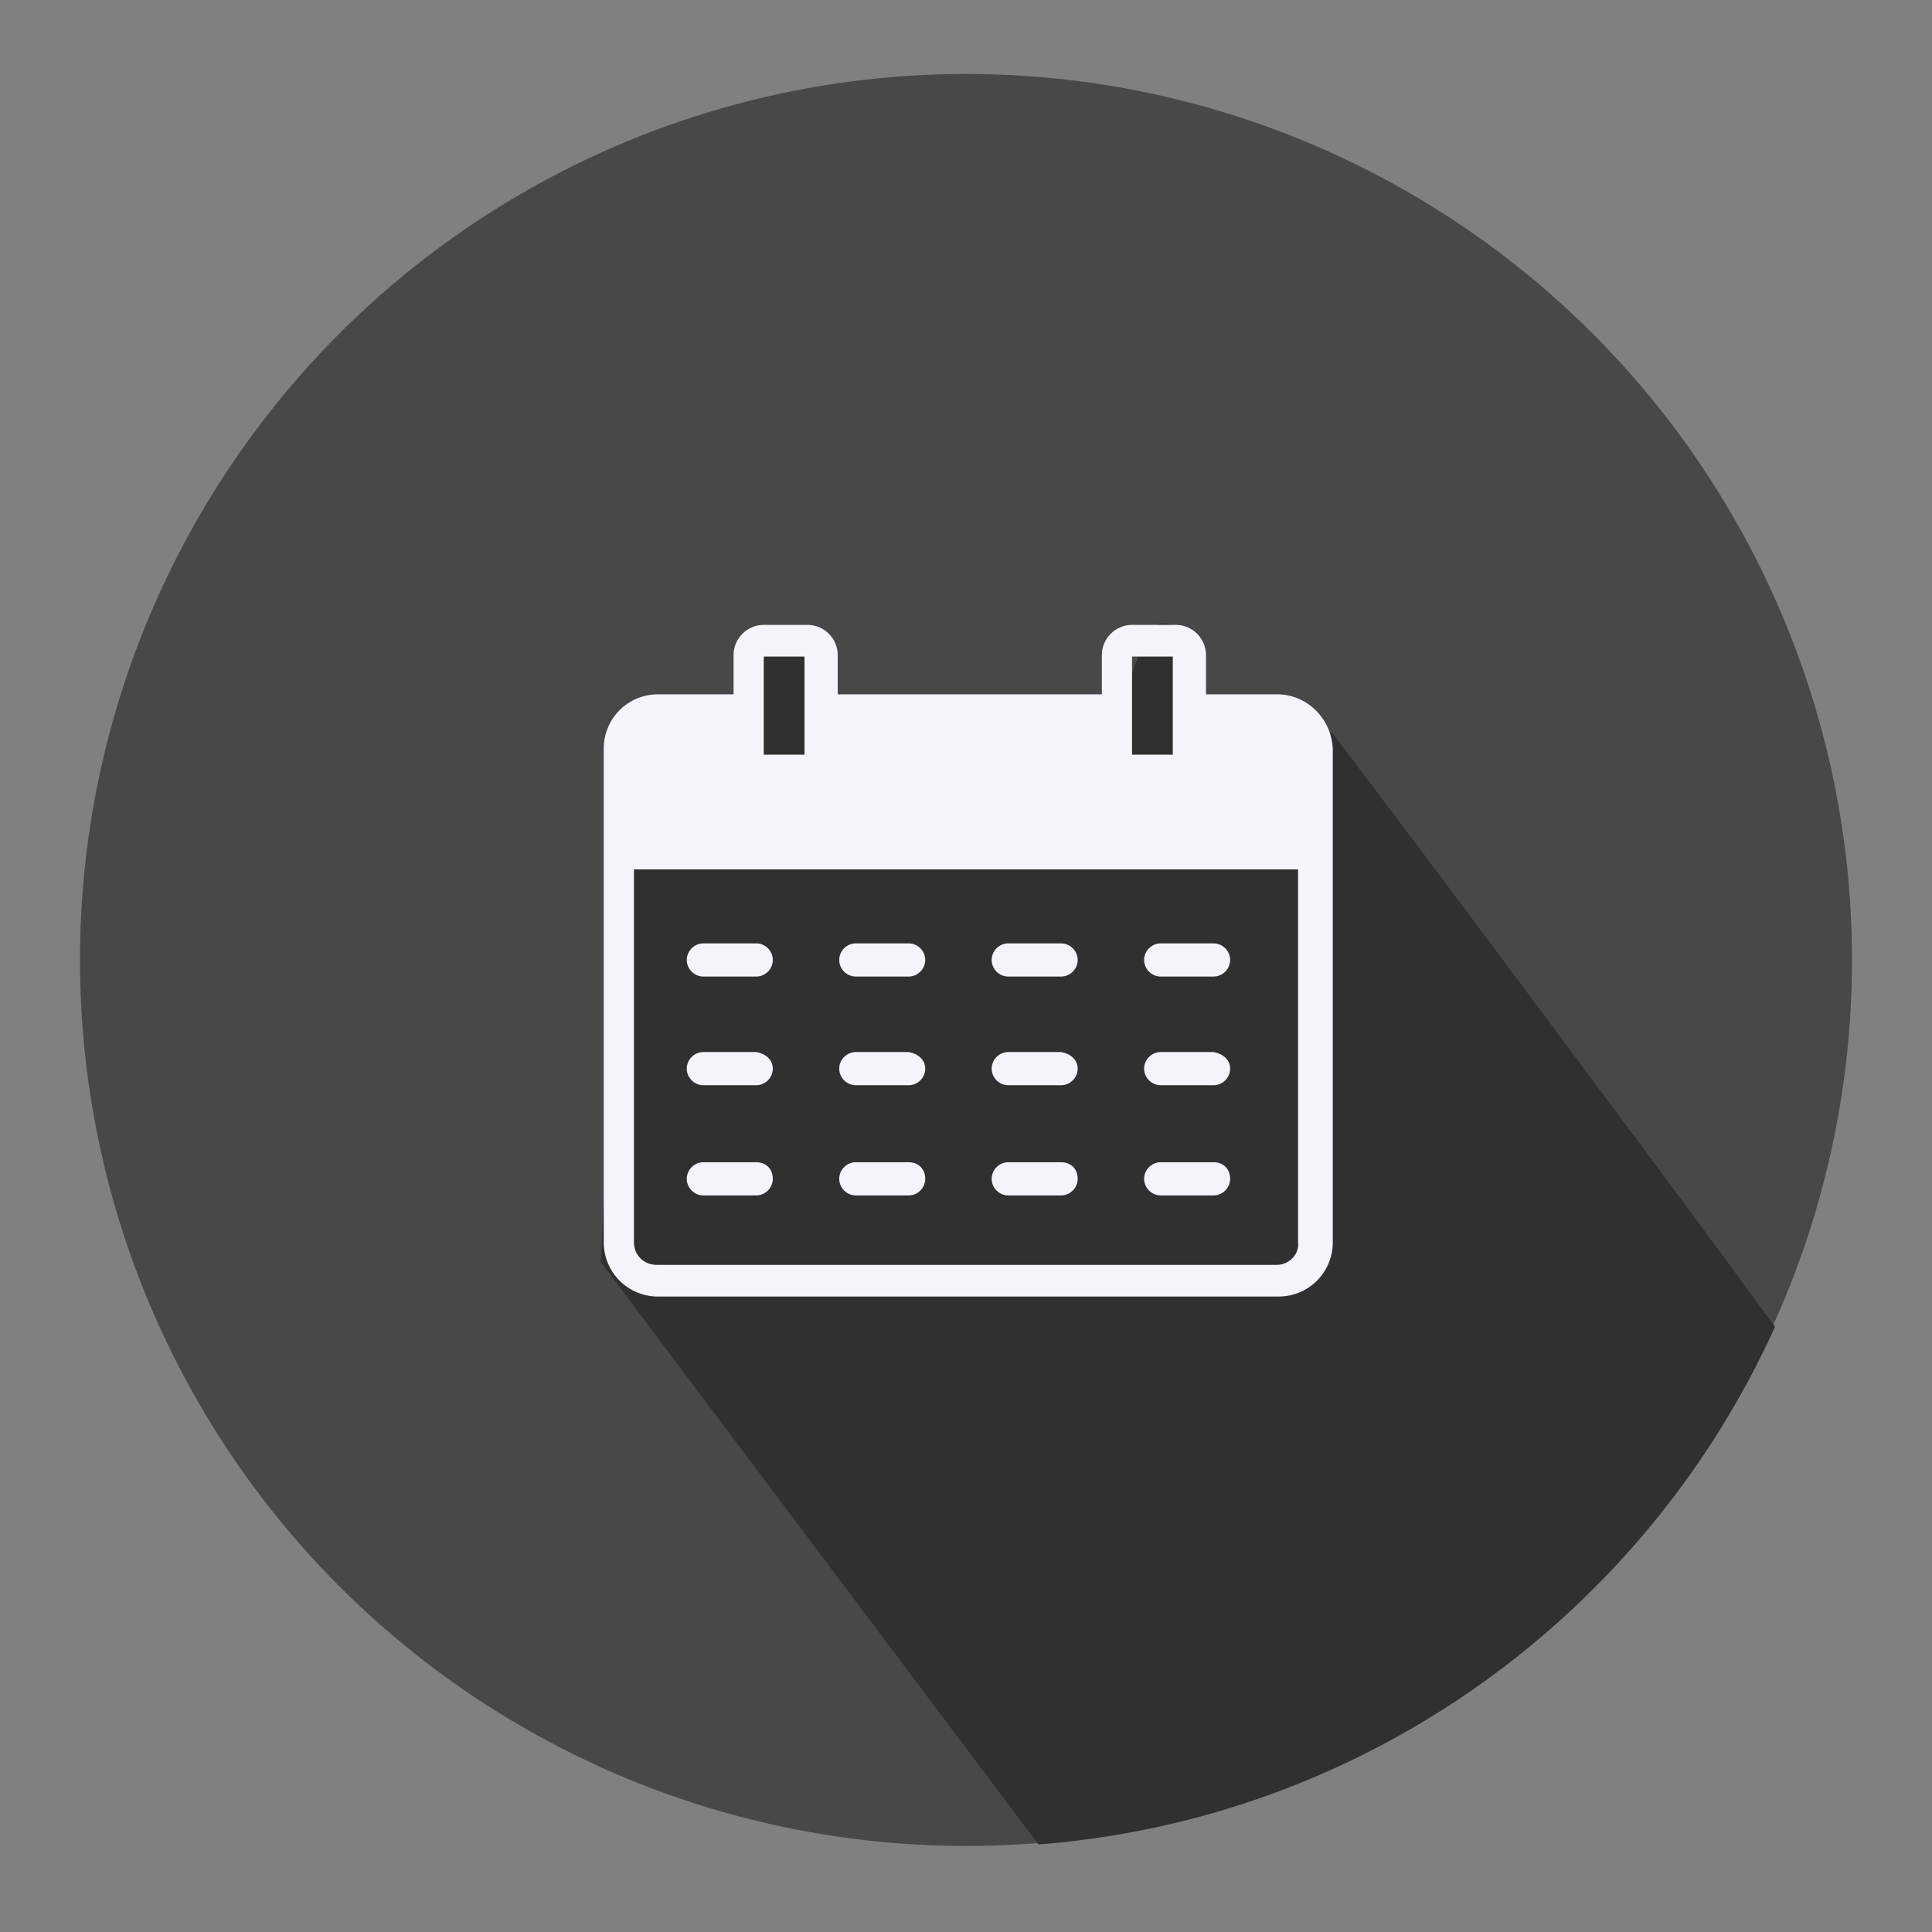 <?xml version="1.0" encoding="utf-8"?>
<!-- Generator: Adobe Illustrator 16.0.0, SVG Export Plug-In . SVG Version: 6.00 Build 0)  -->
<!DOCTYPE svg PUBLIC "-//W3C//DTD SVG 1.1//EN" "http://www.w3.org/Graphics/SVG/1.1/DTD/svg11.dtd">
<svg version="1.1" id="Layer_1" xmlns="http://www.w3.org/2000/svg" xmlns:xlink="http://www.w3.org/1999/xlink" x="0px" y="0px"
	 width="128px" height="128px" viewBox="0 0 128 128" enable-background="new 0 0 128 128" xml:space="preserve">
<rect x="0" y="0" width="128" height="128" fill="#808080" stroke="none"/>
<circle fill="#484848" cx="64" cy="63.6" r="58.7"/>
<path fill="#303030" d="M71.4,52c2.4,0,3.6-10.7,5.6-10.7c2.5,0-0.1,5.3,1.8,5.3c15.9-0.3,1.6,1.1,9.5,2
	c4.5,5.9,21.4,28.5,29.3,39.3c-8.6,19-27,32.6-48.8,34.3L39.8,83.6l1.4-28.8l7.1-4.3l2.8-8.3l3.3,0.6l1.2,5.1L71.4,52z"/>
<g>
	<path fill="#F4F4FA" d="M51.2,63.6c0,0.6-0.5,1.1-1.1,1.1h-3.5c-0.6,0-1.1-0.5-1.1-1.1c0-0.6,0.5-1.1,1.1-1.1h3.5
		C50.7,62.5,51.2,63,51.2,63.6z"/>
	<path fill="#F4F4FA" d="M61.3,63.6c0,0.6-0.5,1.1-1.1,1.1h-3.5c-0.6,0-1.1-0.5-1.1-1.1c0-0.6,0.5-1.1,1.1-1.1h3.5
		C60.8,62.5,61.3,63,61.3,63.6z"/>
	<path fill="#F4F4FA" d="M71.4,63.6c0,0.6-0.5,1.1-1.1,1.1h-3.5c-0.6,0-1.1-0.5-1.1-1.1c0-0.6,0.5-1.1,1.1-1.1h3.5
		C70.9,62.5,71.4,63,71.4,63.6z"/>
	<path fill="#F4F4FA" d="M81.5,63.6c0,0.6-0.5,1.1-1.1,1.1h-3.5c-0.6,0-1.1-0.5-1.1-1.1c0-0.6,0.5-1.1,1.1-1.1h3.5
		C81,62.5,81.5,63,81.5,63.6z"/>
	<path fill="#F4F4FA" d="M51.2,70.8c0,0.6-0.5,1.1-1.1,1.1h-3.5c-0.6,0-1.1-0.5-1.1-1.1c0-0.6,0.5-1.1,1.1-1.1h3.5
		C50.7,69.8,51.2,70.2,51.2,70.8z"/>
	<path fill="#F4F4FA" d="M61.3,70.8c0,0.6-0.5,1.1-1.1,1.1h-3.5c-0.6,0-1.1-0.5-1.1-1.1c0-0.6,0.5-1.1,1.1-1.1h3.5
		C60.8,69.8,61.3,70.2,61.3,70.8z"/>
	<path fill="#F4F4FA" d="M71.4,70.8c0,0.6-0.5,1.1-1.1,1.1h-3.5c-0.6,0-1.1-0.5-1.1-1.1c0-0.6,0.5-1.1,1.1-1.1h3.5
		C70.9,69.8,71.4,70.2,71.4,70.8z"/>
	<path fill="#F4F4FA" d="M81.5,70.8c0,0.6-0.5,1.1-1.1,1.1h-3.5c-0.6,0-1.1-0.5-1.1-1.1c0-0.6,0.5-1.1,1.1-1.1h3.5
		C81,69.8,81.5,70.2,81.5,70.8z"/>
	<path fill="#F4F4FA" d="M51.2,78.1c0,0.6-0.5,1.1-1.1,1.1h-3.5c-0.6,0-1.1-0.5-1.1-1.1c0-0.6,0.5-1.1,1.1-1.1h3.5
		C50.7,77,51.2,77.4,51.2,78.1z"/>
	<path fill="#F4F4FA" d="M61.3,78.1c0,0.6-0.5,1.1-1.1,1.1h-3.5c-0.6,0-1.1-0.5-1.1-1.1c0-0.6,0.5-1.1,1.1-1.1h3.5
		C60.8,77,61.3,77.4,61.3,78.1z"/>
	<path fill="#F4F4FA" d="M71.4,78.1c0,0.6-0.5,1.1-1.1,1.1h-3.5c-0.6,0-1.1-0.5-1.1-1.1c0-0.6,0.5-1.1,1.1-1.1h3.5
		C70.9,77,71.4,77.4,71.4,78.1z"/>
	<path fill="#F4F4FA" d="M81.5,78.1c0,0.6-0.5,1.1-1.1,1.1h-3.5c-0.6,0-1.1-0.5-1.1-1.1c0-0.6,0.5-1.1,1.1-1.1h3.5
		C81,77,81.5,77.4,81.5,78.1z"/>
	<path fill="#F4F4FA" d="M84.6,46h-4.7v-2.6c0-1.1-0.9-2-2-2h-2.9c-1.1,0-2,0.9-2,2V46H55.5v-2.6c0-1.1-0.9-2-2-2h-2.9
		c-1.1,0-2,0.9-2,2V46h-5c-2,0-3.6,1.6-3.6,3.6v32.7c0,2,1.6,3.6,3.6,3.6h41.1c2,0,3.6-1.6,3.6-3.6V49.6C88.2,47.6,86.6,46,84.6,46z
		 M75,43.5h2.7v3.6v2.9H75v-2.9V43.5z M50.6,43.5h2.7v3.6v2.9h-2.7v-2.9V43.5z M84.6,83.8H43.5c-0.8,0-1.5-0.6-1.5-1.5V57.6h44v24.7
		C86.1,83.1,85.4,83.8,84.6,83.8z"/>
</g>
</svg>
